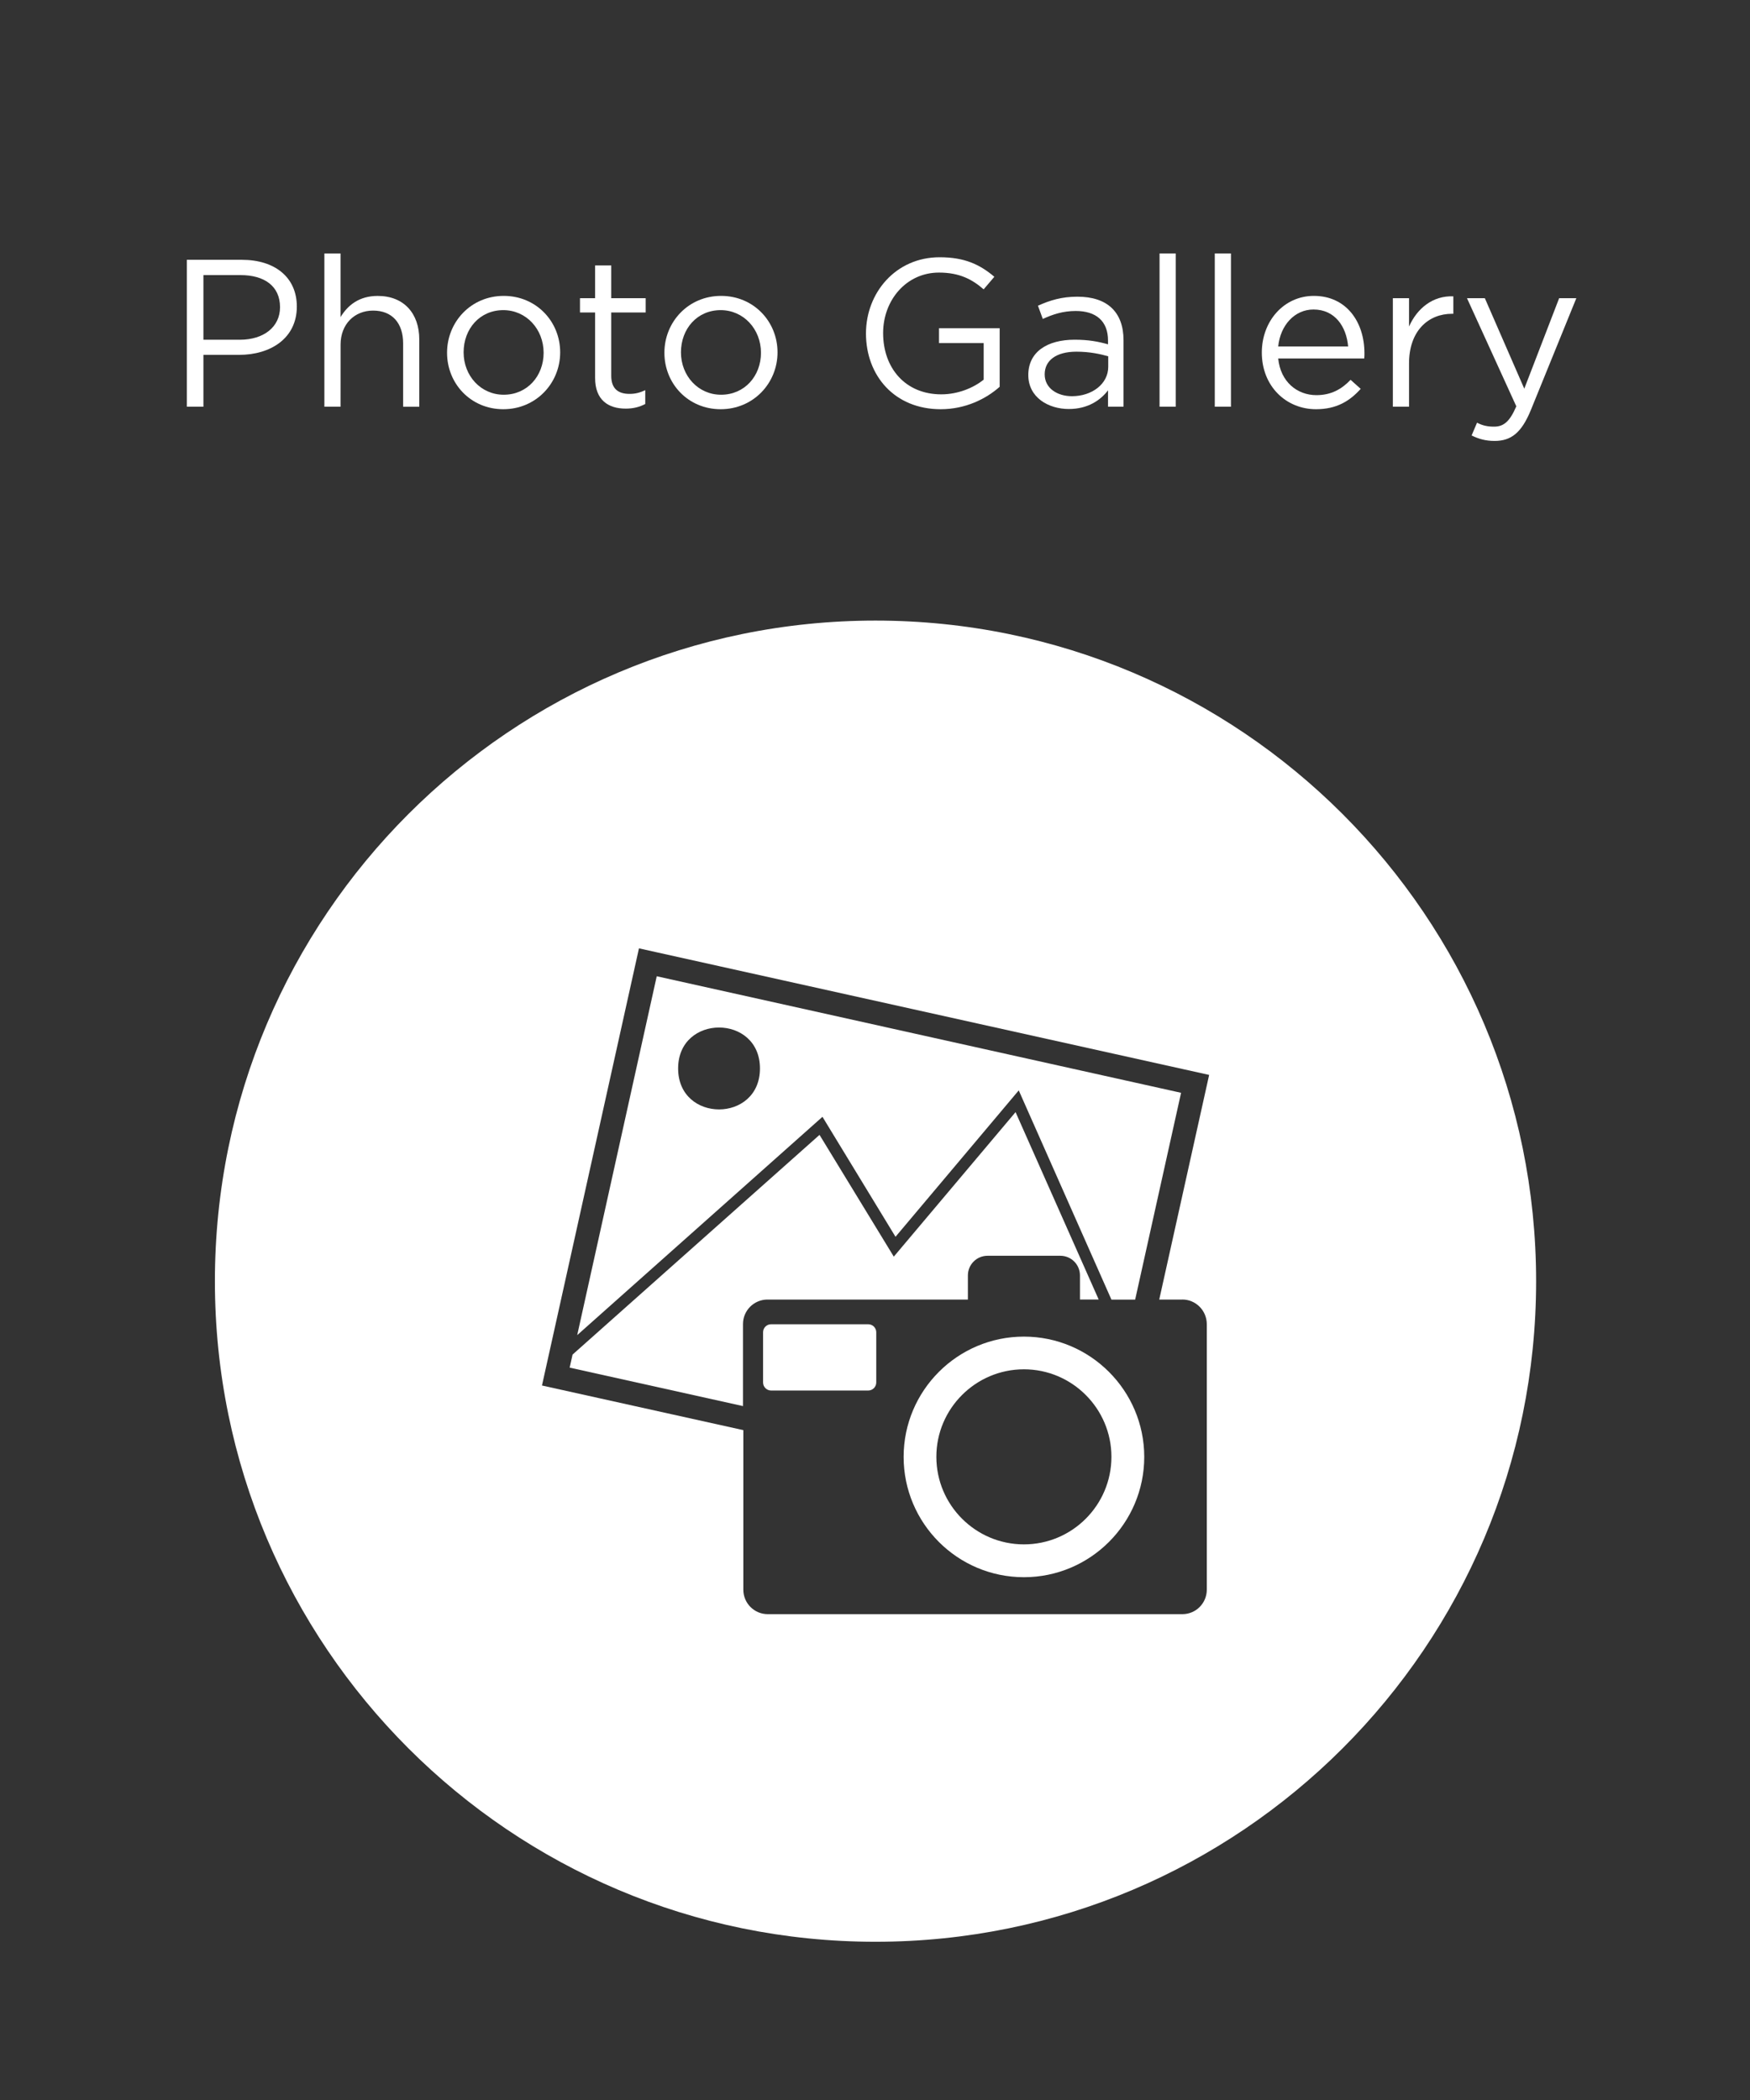 <?xml version="1.0" encoding="utf-8"?>
<!-- Generator: Adobe Illustrator 16.0.0, SVG Export Plug-In . SVG Version: 6.00 Build 0)  -->
<!DOCTYPE svg PUBLIC "-//W3C//DTD SVG 1.1//EN" "http://www.w3.org/Graphics/SVG/1.1/DTD/svg11.dtd">
<svg version="1.1" id="Layer_1" xmlns="http://www.w3.org/2000/svg" xmlns:xlink="http://www.w3.org/1999/xlink" x="0px" y="0px"
	 width="50px" height="60px" viewBox="0 0 50 60" enable-background="new 0 0 50 60" xml:space="preserve">
<rect x="0" y="0" width="50" height="60" fill="#333333" stroke="none"/>
<g>
	<path fill="#FFFFFF" d="M29.255,38.189c-1.896,0-3.437,1.541-3.437,3.436c0,1.896,1.539,3.438,3.437,3.438
		c1.894,0,3.437-1.539,3.438-3.438C32.691,39.73,31.15,38.189,29.255,38.189z M29.255,44.125c-1.379,0-2.502-1.121-2.502-2.502
		c0-1.377,1.123-2.5,2.502-2.5c1.377,0,2.5,1.123,2.5,2.5C31.755,43.004,30.634,44.125,29.255,44.125z"/>
	<path fill="#FFFFFF" d="M24.807,37.836H22.03c-0.125,0-0.228,0.102-0.228,0.229V39.5c0,0.125,0.103,0.229,0.228,0.229h2.777
		c0.126,0,0.229-0.104,0.229-0.229v-1.438C25.035,37.938,24.932,37.836,24.807,37.836z"/>
	<path fill="#FFFFFF" d="M27.654,37.129v-0.688c0-0.312,0.252-0.562,0.562-0.562h2.078c0.312,0,0.562,0.252,0.562,0.562v0.688h0.535
		l-2.375-5.354l-3.479,4.129l-2.122-3.479l-7.056,6.277l-0.083,0.373l4.952,1.099v-2.343c0-0.388,0.314-0.701,0.701-0.701h5.721
		v-0.001H27.654z"/>
	<path fill="#FFFFFF" d="M25.014,17.731c-10.424,0-18.874,8.45-18.874,18.875c0,10.424,8.45,18.873,18.874,18.873
		c10.425,0,18.875-8.449,18.875-18.873C43.889,26.181,35.438,17.731,25.014,17.731z M33.779,37.129c0.387,0,0.699,0.314,0.701,0.703
		v7.586c0,0.389-0.312,0.701-0.699,0.701H21.938c-0.388,0-0.7-0.312-0.7-0.701v-4.557l-5.753-1.275l2.771-12.49l16.291,3.616
		l-1.426,6.419h0.658V37.129z"/>
	<path fill="#FFFFFF" d="M18.764,27.893l-2.272,10.253l7.007-6.237l2.087,3.428l3.521-4.183l2.648,5.978h0.678l1.312-5.909
		L18.764,27.893z M19.375,30.527c0-1.559,2.338-1.559,2.338,0C21.713,32.088,19.375,32.088,19.375,30.527z"/>
</g>
<g enable-background="new    ">
	<path fill="#FFFFFF" d="M6.832,10.139h-1.02v1.481H5.338V7.423H6.91c0.947,0,1.571,0.503,1.571,1.337
		C8.48,9.671,7.725,10.139,6.832,10.139z M6.874,7.86H5.812v1.847H6.85c0.695,0,1.151-0.372,1.151-0.93
		C8.001,8.172,7.551,7.86,6.874,7.86z"/>
	<path fill="#FFFFFF" d="M9.73,11.62H9.268V7.242H9.73V9.06c0.204-0.336,0.528-0.605,1.062-0.605c0.75,0,1.187,0.504,1.187,1.241
		v1.925h-0.461V9.81c0-0.576-0.312-0.936-0.858-0.936c-0.534,0-0.929,0.39-0.929,0.971L9.73,11.62L9.73,11.62z"/>
	<path fill="#FFFFFF" d="M14.38,11.692c-0.93,0-1.607-0.731-1.607-1.613c0-0.882,0.684-1.625,1.619-1.625
		c0.93,0,1.613,0.731,1.613,1.613C16.005,10.948,15.315,11.692,14.38,11.692z M14.38,8.861c-0.672,0-1.134,0.534-1.134,1.206
		c0,0.671,0.492,1.211,1.146,1.211c0.672,0,1.14-0.534,1.14-1.199C15.531,9.401,15.033,8.861,14.38,8.861z"/>
	<path fill="#FFFFFF" d="M17.464,10.738c0,0.378,0.21,0.516,0.522,0.516c0.156,0,0.288-0.029,0.45-0.107v0.396
		c-0.162,0.084-0.336,0.132-0.558,0.132c-0.498,0-0.875-0.245-0.875-0.875V8.928h-0.432V8.52h0.432V7.584h0.461V8.52h0.984v0.408
		h-0.984V10.738z"/>
	<path fill="#FFFFFF" d="M20.59,11.692c-0.93,0-1.607-0.731-1.607-1.613c0-0.882,0.684-1.625,1.619-1.625
		c0.93,0,1.613,0.731,1.613,1.613C22.215,10.948,21.525,11.692,20.59,11.692z M20.59,8.861c-0.672,0-1.134,0.534-1.134,1.206
		c0,0.671,0.492,1.211,1.146,1.211c0.672,0,1.14-0.534,1.14-1.199C21.741,9.401,21.243,8.861,20.59,8.861z"/>
	<path fill="#FFFFFF" d="M26.877,11.692c-1.318,0-2.135-0.96-2.135-2.165c0-1.157,0.846-2.177,2.105-2.177
		c0.707,0,1.145,0.204,1.563,0.558l-0.306,0.359c-0.323-0.281-0.685-0.479-1.277-0.479c-0.93,0-1.595,0.786-1.595,1.728
		c0,1.007,0.641,1.751,1.662,1.751c0.479,0,0.924-0.187,1.211-0.42V9.803h-1.276V9.377h1.733v1.674
		C28.172,11.398,27.584,11.692,26.877,11.692z"/>
	<path fill="#FFFFFF" d="M29.794,9.113l-0.138-0.378c0.342-0.155,0.678-0.258,1.127-0.258c0.846,0,1.318,0.432,1.318,1.248v1.895
		h-0.443v-0.468c-0.215,0.282-0.575,0.534-1.121,0.534c-0.576,0-1.157-0.324-1.157-0.972c0-0.66,0.54-1.008,1.325-1.008
		c0.396,0,0.678,0.054,0.953,0.132V9.731c0-0.558-0.342-0.846-0.924-0.846C30.369,8.886,30.082,8.981,29.794,9.113z M29.848,10.696
		c0,0.396,0.359,0.624,0.779,0.624c0.57,0,1.037-0.348,1.037-0.84v-0.3c-0.227-0.065-0.533-0.132-0.91-0.132
		C30.172,10.049,29.848,10.301,29.848,10.696z"/>
	<path fill="#FFFFFF" d="M33.13,11.62V7.242h0.462v4.378H33.13z"/>
	<path fill="#FFFFFF" d="M34.708,11.62V7.242h0.462v4.378H34.708z"/>
	<path fill="#FFFFFF" d="M37.611,11.29c0.426,0,0.725-0.174,0.977-0.438l0.289,0.258c-0.312,0.348-0.689,0.582-1.277,0.582
		c-0.852,0-1.548-0.654-1.548-1.619c0-0.899,0.63-1.619,1.487-1.619c0.918,0,1.445,0.731,1.445,1.643c0,0.042,0,0.09-0.006,0.145
		H36.52C36.586,10.912,37.064,11.29,37.611,11.29z M38.518,9.899c-0.049-0.564-0.373-1.056-0.99-1.056
		c-0.539,0-0.946,0.449-1.008,1.056H38.518z"/>
	<path fill="#FFFFFF" d="M40.258,11.62h-0.462v-3.1h0.462v0.81c0.229-0.516,0.678-0.888,1.266-0.863v0.498h-0.037
		c-0.676,0-1.229,0.485-1.229,1.421V11.62z"/>
	<path fill="#FFFFFF" d="M43.736,11.722c-0.264,0.642-0.562,0.876-1.031,0.876c-0.258,0-0.449-0.054-0.659-0.156l0.155-0.365
		c0.15,0.078,0.289,0.113,0.486,0.113c0.274,0,0.449-0.144,0.636-0.581L41.914,8.52h0.51l1.127,2.585l0.996-2.585h0.491
		L43.736,11.722z"/>
</g>
</svg>
